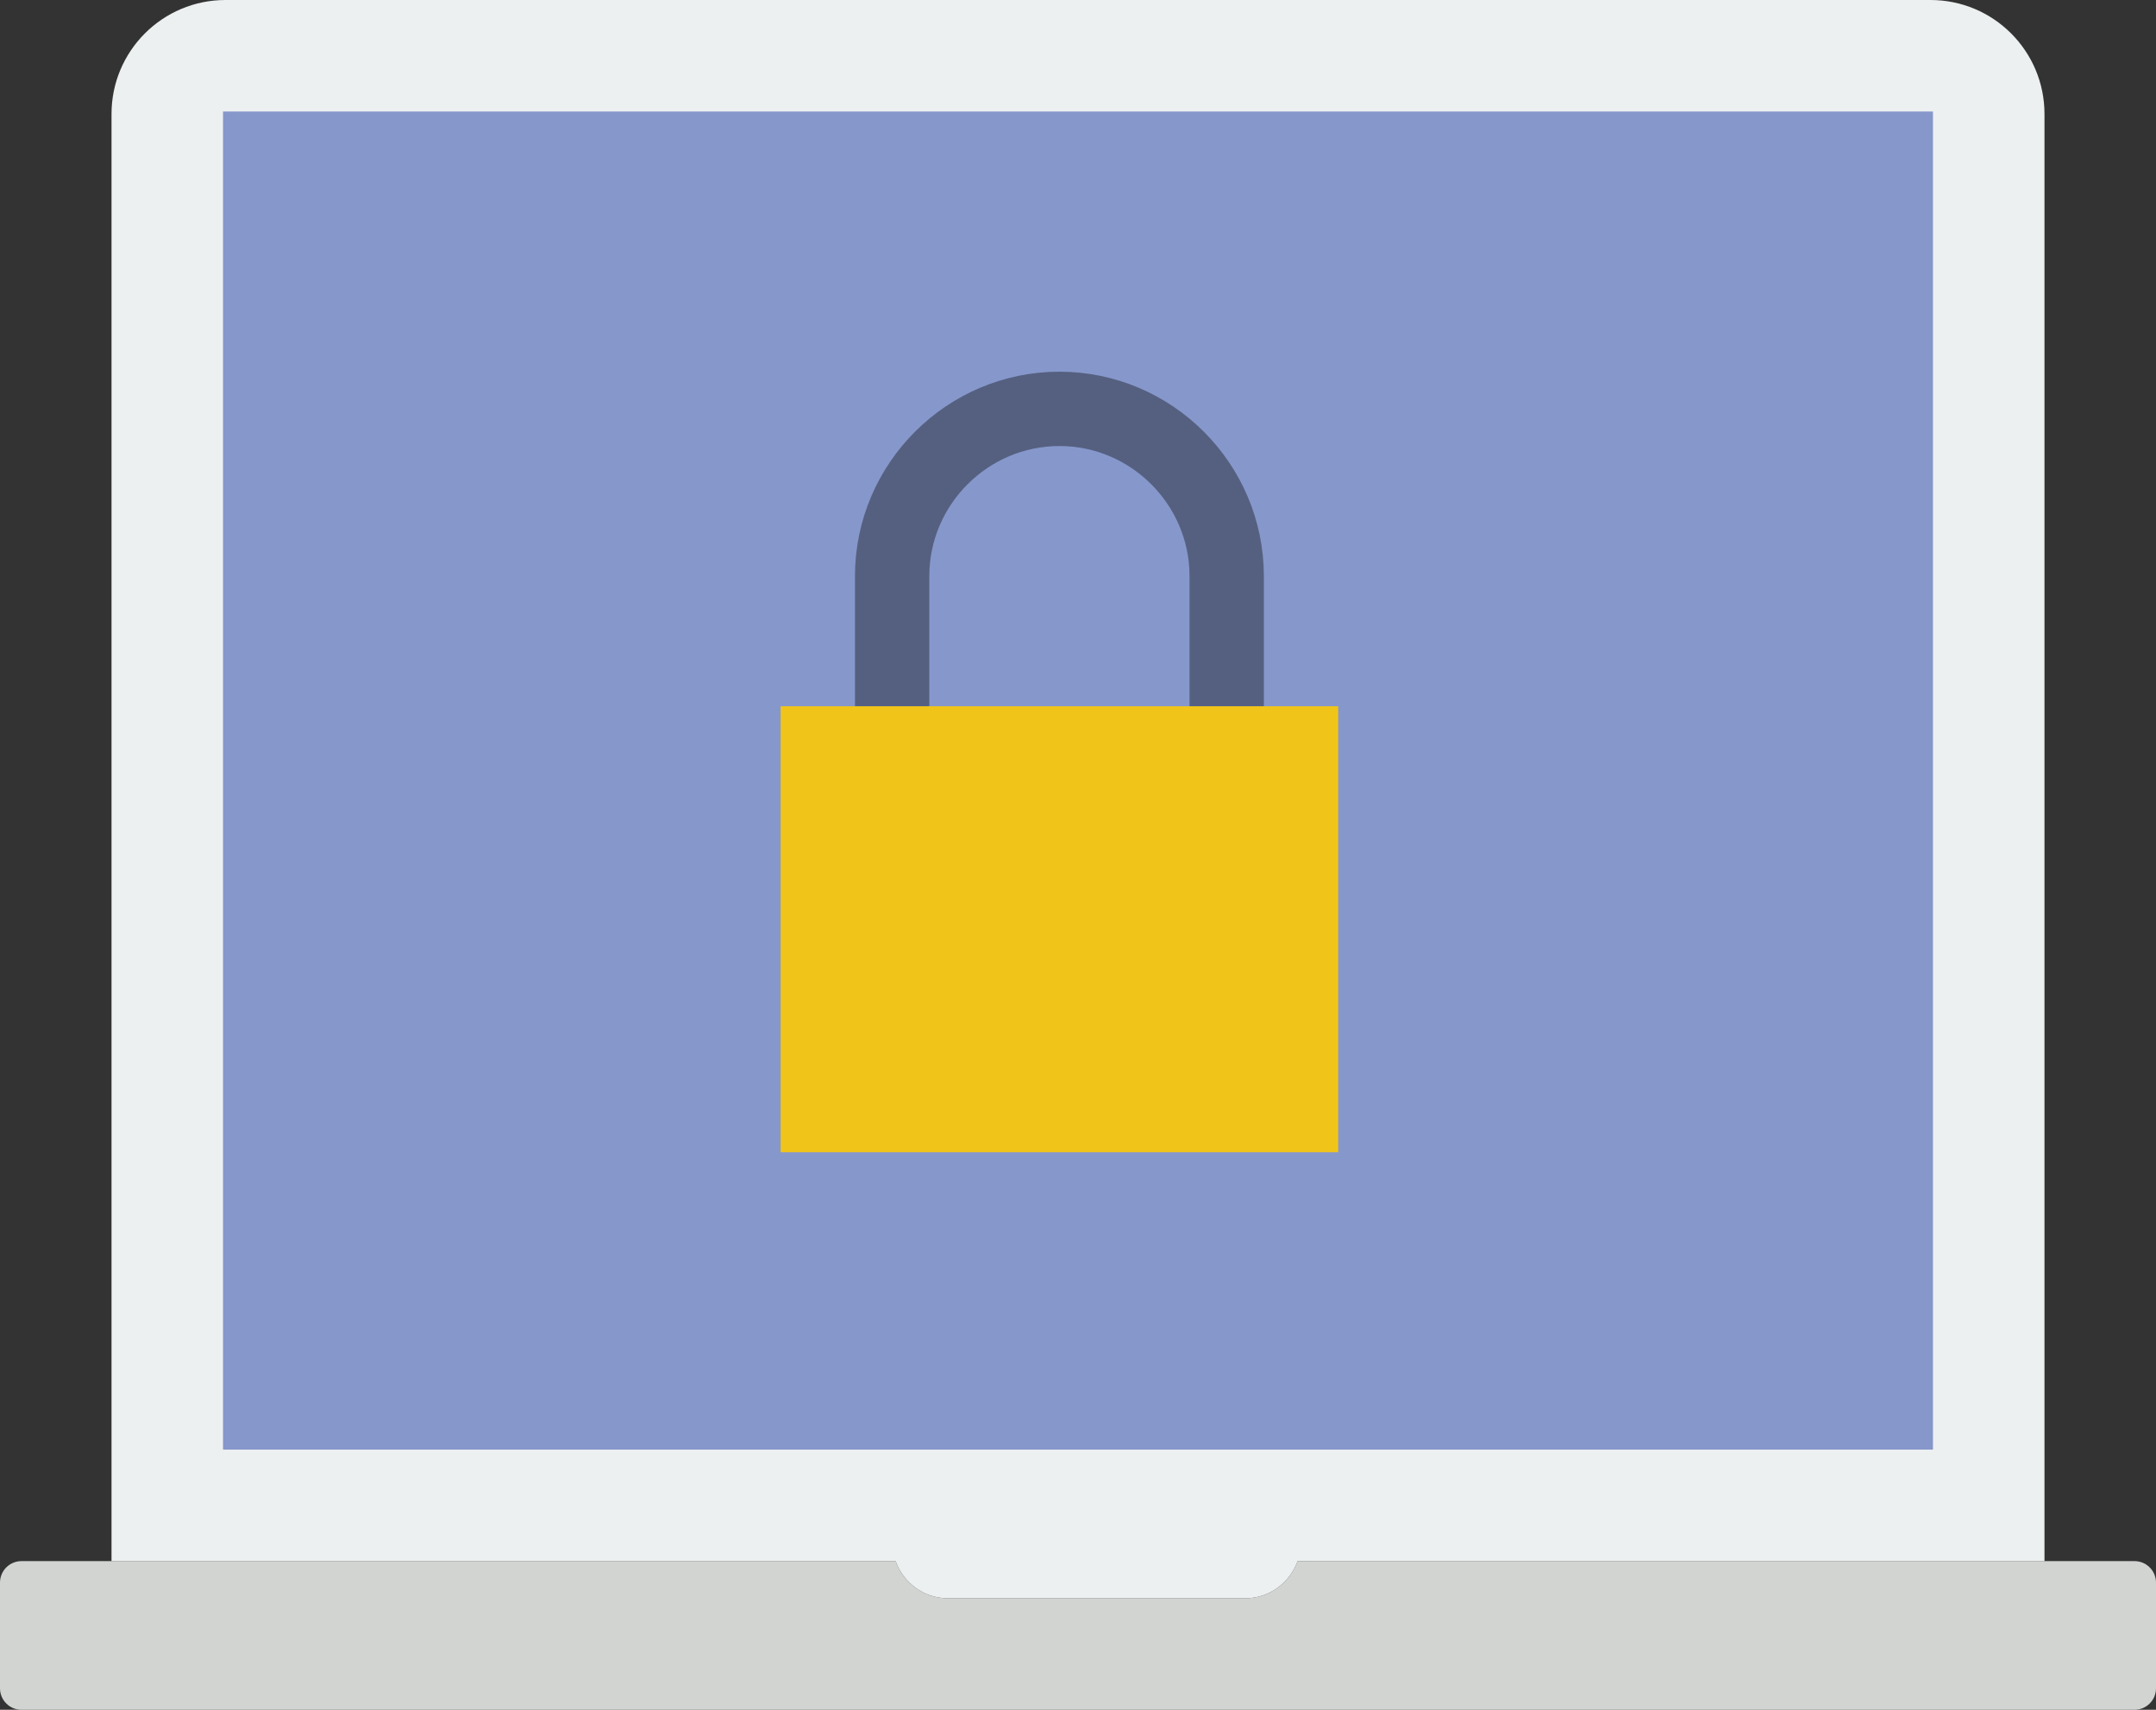 <?xml version="1.0" encoding="UTF-8" standalone="no"?>
<svg width="58px" height="46px" viewBox="0 0 58 46" version="1.1" xmlns="http://www.w3.org/2000/svg" xmlns:xlink="http://www.w3.org/1999/xlink" xmlns:sketch="http://www.bohemiancoding.com/sketch/ns">
    <rect x="0" y="0" width="58" height="46" fill="#333333" stroke="none"/>
    <!-- Generator: Sketch 3.2.2 (9983) - http://www.bohemiancoding.com/sketch -->
    <title>43 - Laptop Encryption (Flat)</title>
    <desc>Created with Sketch.</desc>
    <defs></defs>
    <g id="Page-1" stroke="none" stroke-width="1" fill="none" fill-rule="evenodd" sketch:type="MSPage">
        <g id="43---Laptop-Encryption-(Flat)" sketch:type="MSLayerGroup">
            <path d="M34.907,42 C34.7,42.58 34.149,43 33.5,43 L25.5,43 C24.851,43 24.3,42.58 24.093,42 L0.578,42 C0.259,42 0,42.259 0,42.578 L0,45.422 C0,45.741 0.259,46 0.578,46 L57.422,46 C57.741,46 58,45.741 58,45.422 L58,42.578 C58,42.259 57.741,42 57.422,42 L34.907,42" id="Fill-124" fill="#D1D4D1" sketch:type="MSShapeGroup"></path>
            <path d="M24.093,42 C24.3,42.58 24.851,43 25.5,43 L33.5,43 C34.149,43 34.7,42.58 34.907,42 L55,42 L55,3.067 C55,1.373 53.627,0 51.933,0 L6.067,0 C4.373,0 3,1.373 3,3.067 L3,42 L24.093,42" id="Fill-125" fill="#ECF0F1" sketch:type="MSShapeGroup"></path>
            <path d="M6,3 L52,3 L52,39 L6,39 L6,3 Z" id="Fill-126" fill="#8697CB" sketch:type="MSShapeGroup"></path>
            <path d="M21,19 L36,19 L36,31 L21,31 L21,19 Z" id="Fill-130" fill="#F0C419" sketch:type="MSShapeGroup"></path>
            <path d="M24,19 L24,15.5 C24,13.025 26.025,11 28.5,11 C30.975,11 33,13.025 33,15.5 L33,19" id="Stroke-131" stroke="#556080" stroke-width="2" stroke-linejoin="round" sketch:type="MSShapeGroup"></path>
        </g>
    </g>
</svg>